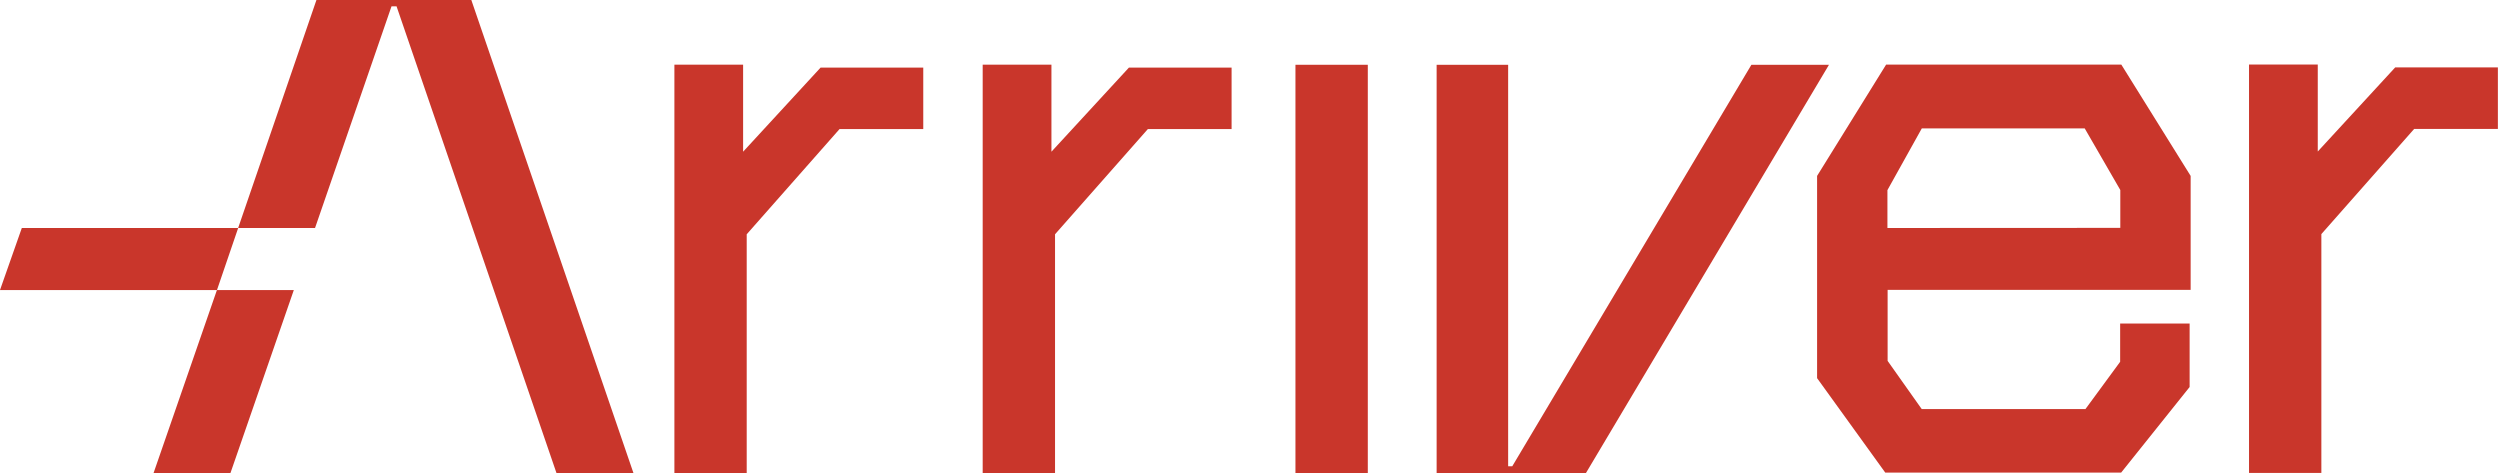 <svg fill="none" height="125" viewBox="0 0 660 125" width="660" xmlns="http://www.w3.org/2000/svg"><g fill="#c9362b"><path d="m342 124.9h19.1v-107.8h-19.1z"/><path d="m497.67 124.77h62.31l18.08-22.6v-16.76h-18.34v10.1l-9.16 12.48h-43.23l-9-12.72v-18.74h80v-30.09l-18.3-29.38h-62.1l-18.22 29.38v53.39l18 24.94zm.61-64.58v-10l9.08-16.3h43l9.4 16.27v10z"/><path d="m259.43 124.91h19.1v-63.06l24.5-27.77h22.11v-16.24h-27.1l-20.46 22.21v-22.97h-18.15z"/><path d="m593.74 124.86h19.1v-63.06l24.5-27.76h22.1v-16.25h-27.1l-20.45 22.21v-22.97h-18.15z"/><path d="m178.04 124.91h19.09v-63.06l24.5-27.77h22.11v-16.24h-27.1l-20.46 22.21v-22.97h-18.14z"/><path d="m379.27 17.1v107.81h39.4l64.18-107.81h-20.48l-63.13 105.99h-1.09v-105.99z"/><path d="m5.76 60.19-5.76 16.38h57.28l5.6-16.38z"/><path d="m77.57 76.57-16.74 48.34h-20.3l16.74-48.34z"/><path d="m167.24 124.91-42.81-124.91h-40.89l-20.67 60.19h20.3l20.19-58.52h1.33l42.23 123.24z"/></g></svg>